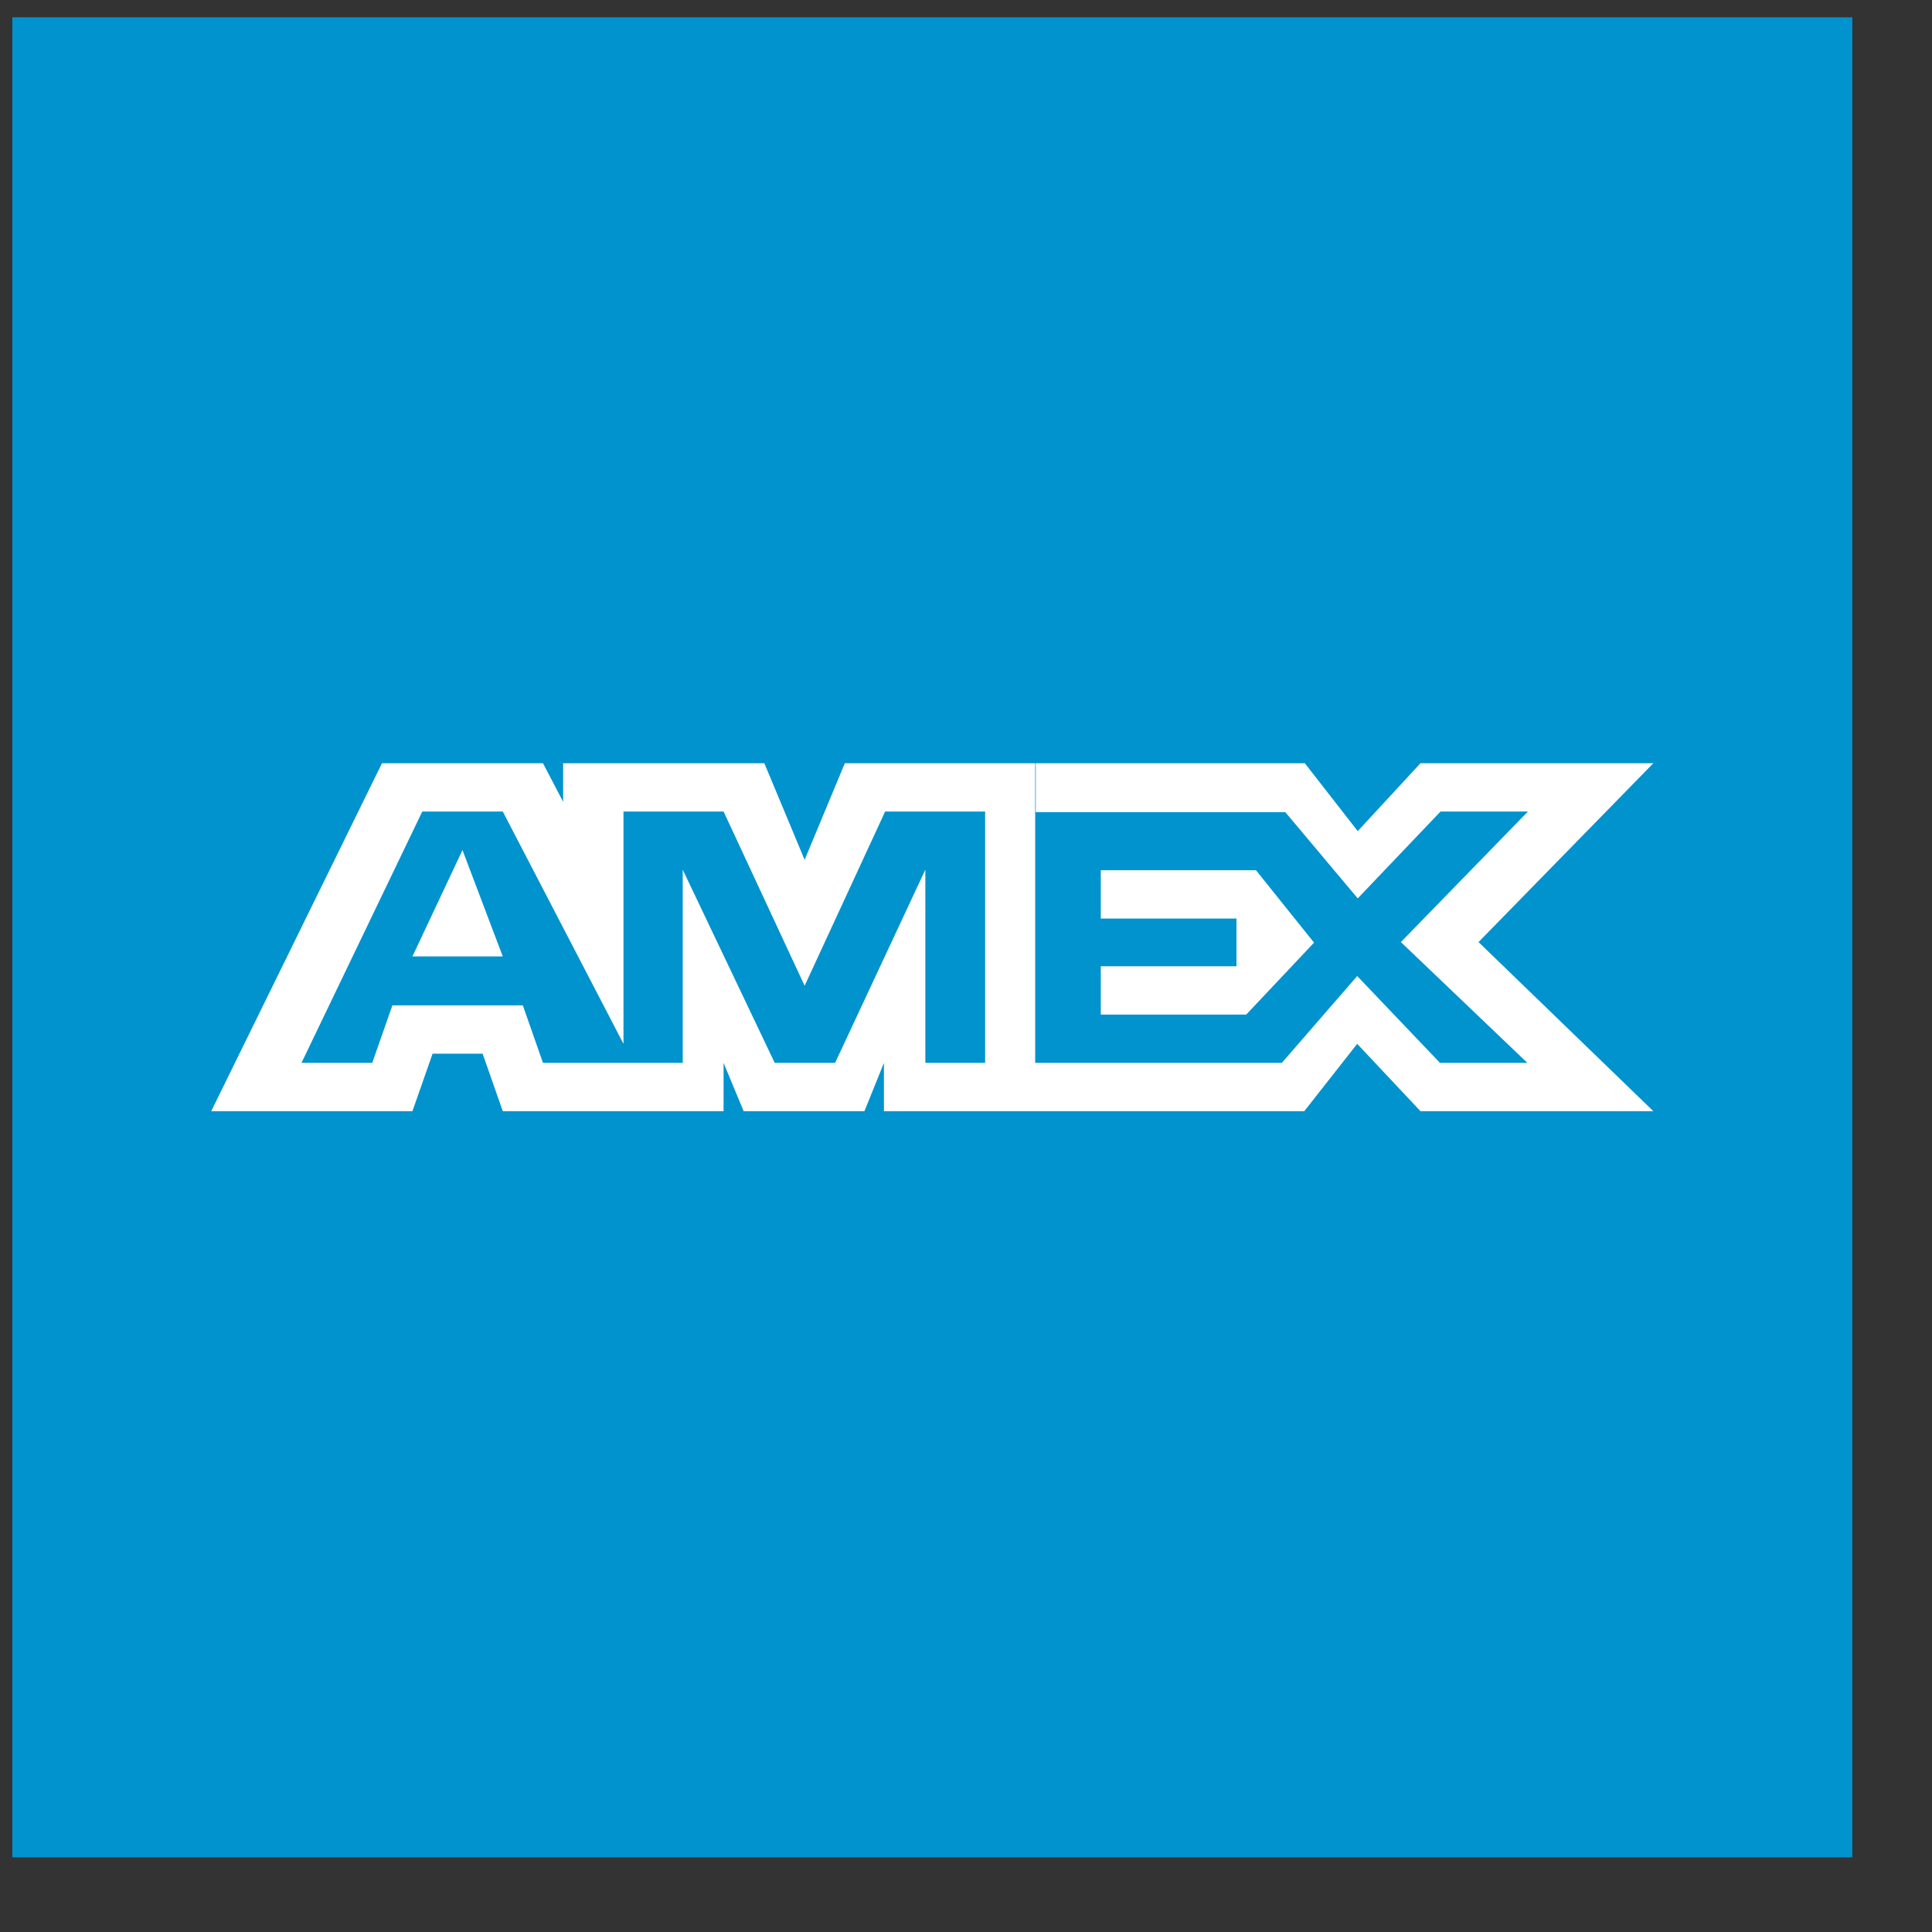 <svg width="21" height="21" viewBox="0 0 21 21" fill="none" xmlns="http://www.w3.org/2000/svg">
<rect x="0" y="0" width="21" height="21" fill="#333333" stroke="none"/>
<g clip-path="url(#clip0_393_990)">
<path fillRule="evenodd" clipRule="evenodd" d="M0.134 0.188H20.134V20.189H0.134V0.188Z" fill="#0193CE"/>
<path fillRule="evenodd" clipRule="evenodd" d="M11.252 11.553H13.933L14.752 10.609L15.652 11.553H16.602L15.227 10.24L16.608 8.821H15.658L14.758 9.765L13.971 8.828H11.258V8.296H14.183L14.758 9.034L15.44 8.296H17.971L16.071 10.24L17.971 12.078H15.44L14.752 11.346L14.177 12.078H11.252V11.553ZM13.546 11.028H11.965V10.503H13.44V9.984H11.965V9.459H13.652L14.283 10.246L13.546 11.028ZM4.483 12.078H2.296L4.152 8.296H5.902L6.121 8.715V8.296H8.308L8.746 9.346L9.183 8.296H11.252V12.078H9.608V11.553L9.396 12.078H8.083L7.865 11.553V12.078H5.465L5.246 11.453H4.702L4.483 12.078ZM10.708 11.553V8.821H9.621L8.746 10.715L7.865 8.821H6.777V11.346L5.465 8.821H4.59L3.277 11.553H4.046L4.265 10.928H5.683L5.902 11.553H7.421V9.453L8.421 11.553H9.077L10.058 9.453V11.553H10.708ZM5.465 10.396L5.027 9.24L4.483 10.396H5.465Z" fill="white"/>
</g>
<defs>
<clipPath id="clip0_393_990">
<rect width="20" height="20" fill="white" transform="translate(0.134 0.188)"/>
</clipPath>
</defs>
</svg>

